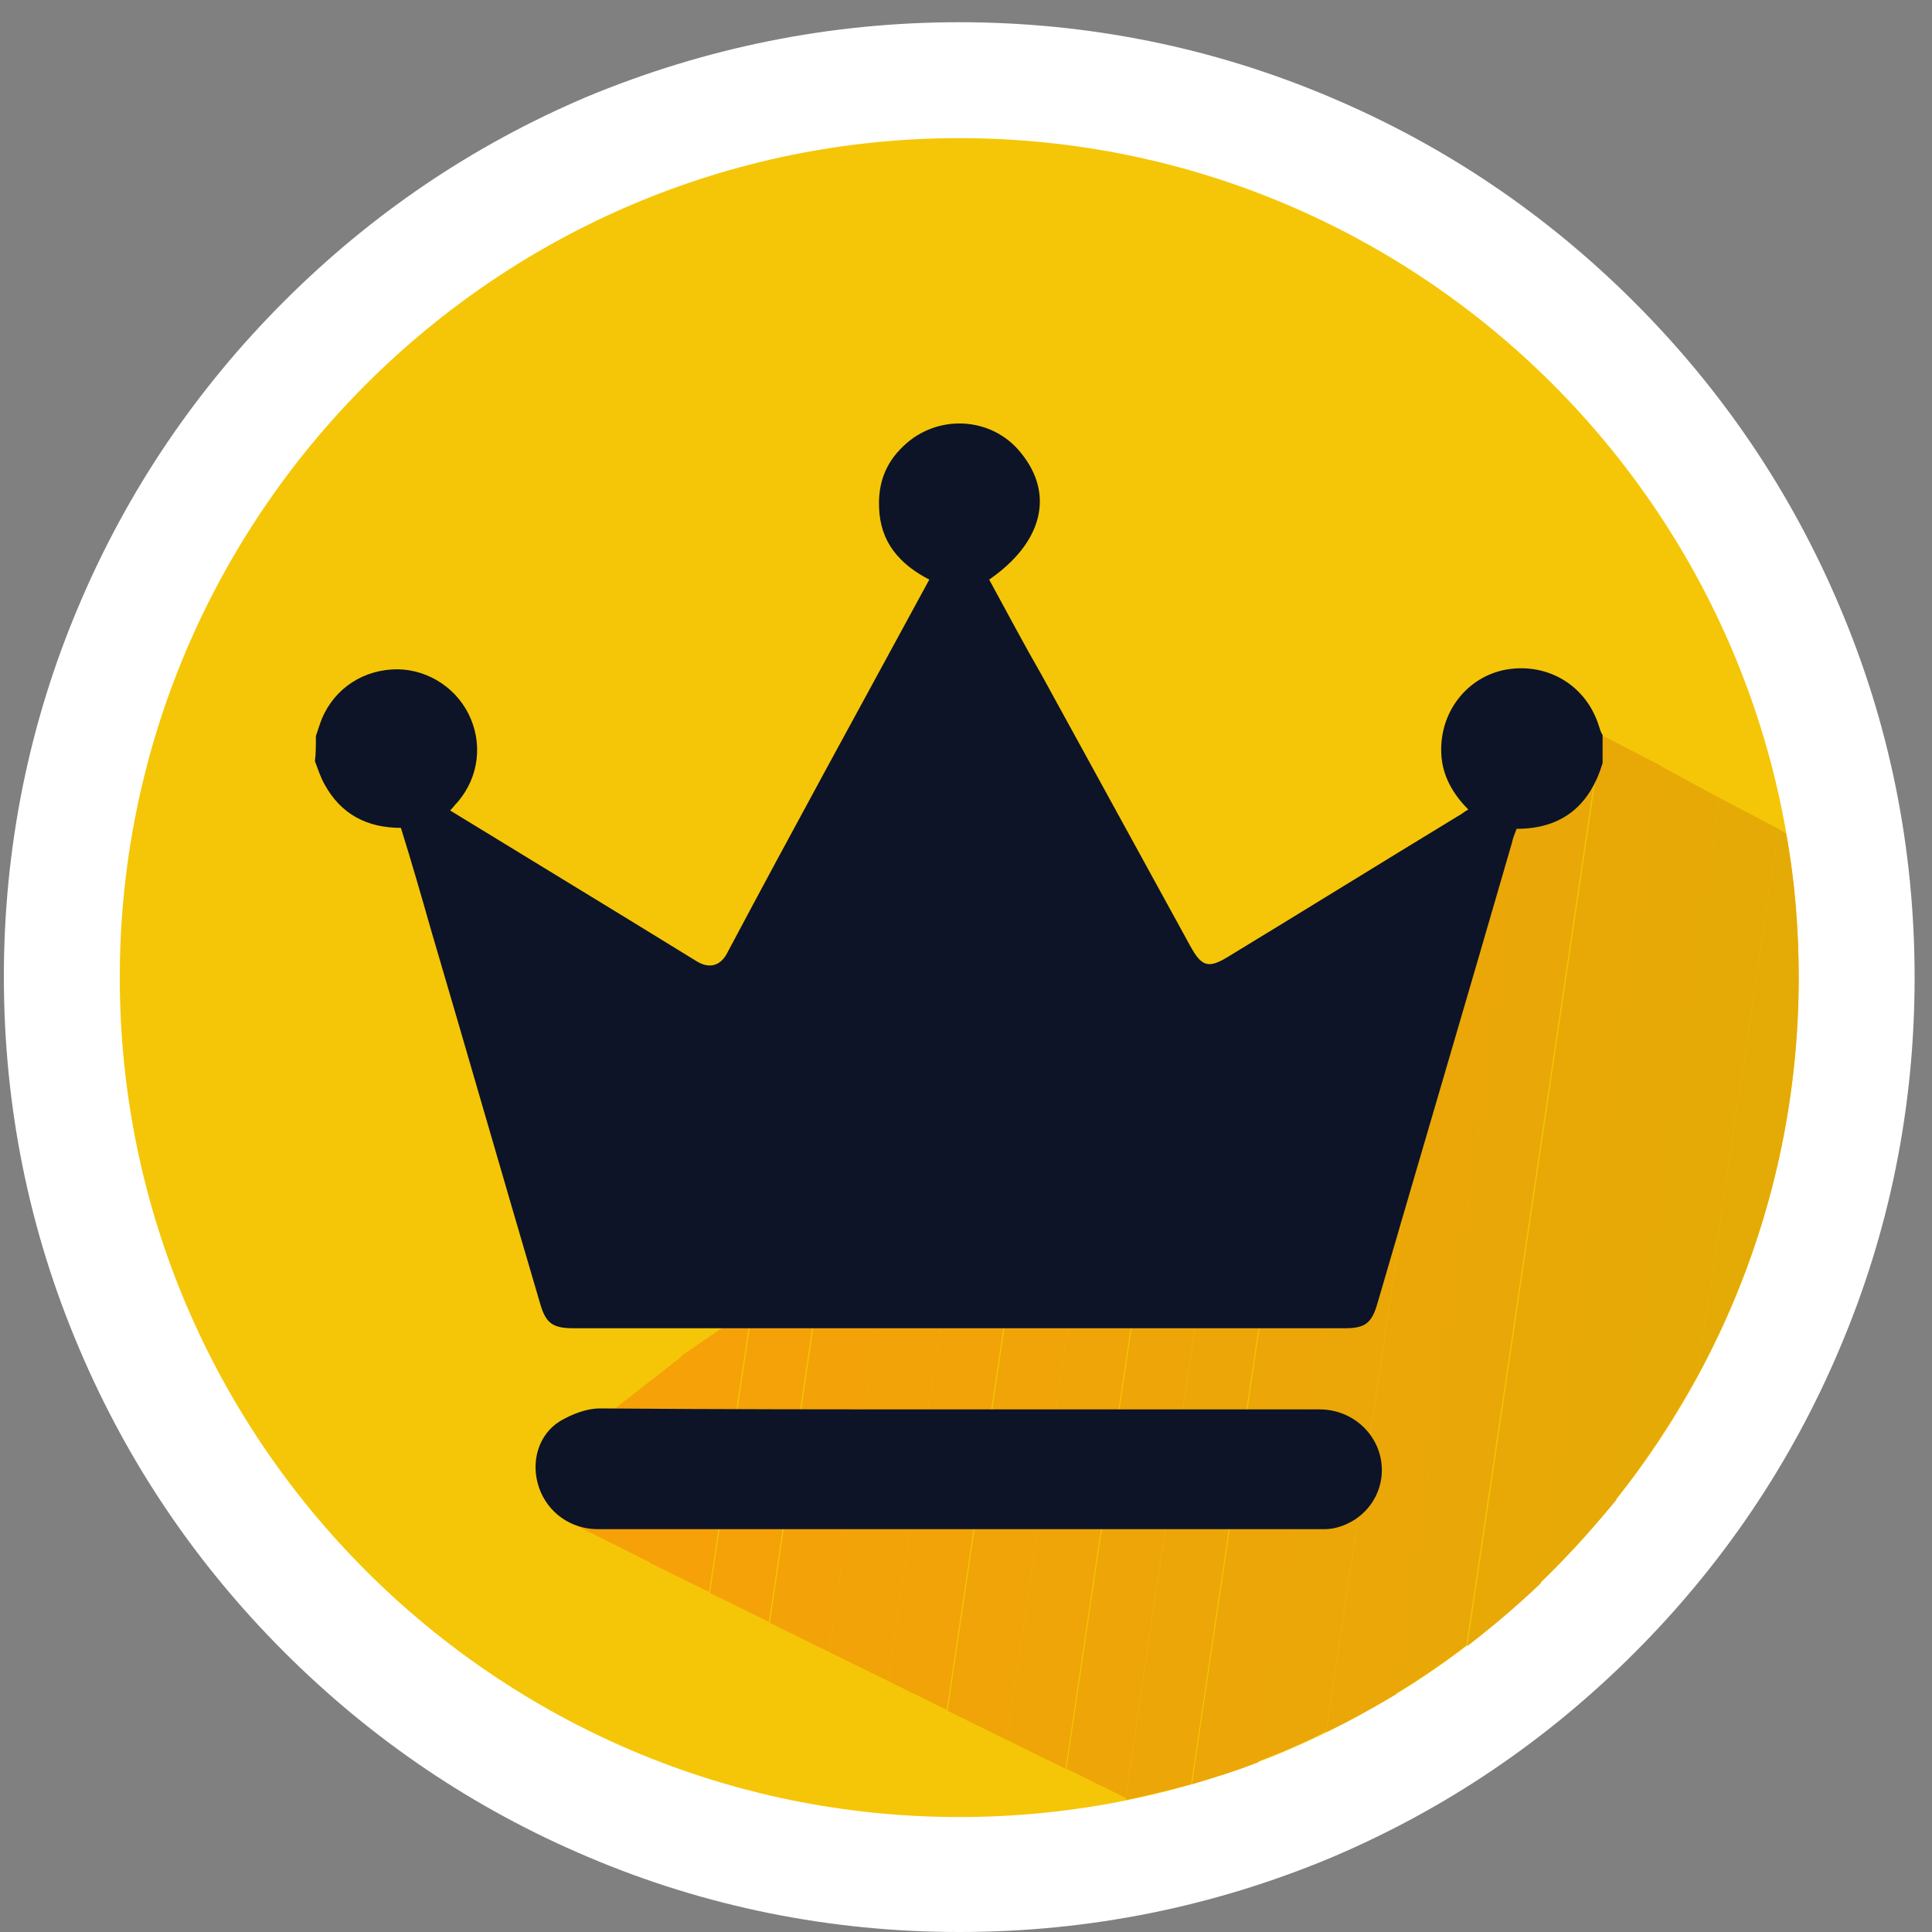 <?xml version="1.0" encoding="utf-8"?>
<!-- Generator: Adobe Illustrator 21.1.0, SVG Export Plug-In . SVG Version: 6.00 Build 0)  -->
<svg version="1.1" id="图层_1" xmlns="http://www.w3.org/2000/svg" xmlns:xlink="http://www.w3.org/1999/xlink" x="0px" y="0px"
	 viewBox="0 0 200 200" style="enable-background:new 0 0 200 200;" xml:space="preserve">
<rect x="0" y="0" width="200" height="200" fill="#808080" stroke="none"/>
<style type="text/css">
	.st0{fill:#FFFFFF;}
	.st1{fill:#F5C607;}
	.st2{fill:#F5A107;}
	.st3{fill:#F4A207;}
	.st4{fill:#F3A207;}
	.st5{fill:#F2A307;}
	.st6{fill:#F1A307;}
	.st7{fill:#F0A407;}
	.st8{fill:#EFA407;}
	.st9{fill:#EEA507;}
	.st10{fill:#EDA607;}
	.st11{fill:#ECA607;}
	.st12{fill:#EBA707;}
	.st13{fill:#EAA707;}
	.st14{fill:#E9A807;}
	.st15{fill:#E8A907;}
	.st16{fill:#E6A906;}
	.st17{fill:#E5AA06;}
	.st18{fill:#E4AA06;}
	.st19{fill:#0D1428;}
</style>
<path class="st0" d="M99.3,200c-13.3,0-26.3-2.6-38.5-7.8c-11.8-5-22.3-12.1-31.4-21.2c-9.1-9.1-16.2-19.6-21.2-31.4
	c-5.2-12.2-7.8-25.1-7.8-38.5c0-13.3,2.6-26.3,7.8-38.5c5-11.8,12.1-22.3,21.2-31.4c9.1-9.1,19.6-16.2,31.4-21.2
	C73.1,4.9,86,2.3,99.3,2.3c13.3,0,26.3,2.6,38.5,7.8c11.8,5,22.3,12.1,31.4,21.2c9.1,9.1,16.2,19.6,21.2,31.4
	c5.2,12.2,7.8,25.1,7.8,38.5s-2.6,26.3-7.8,38.5c-5,11.8-12.1,22.3-21.2,31.4c-9.1,9.1-19.6,16.2-31.4,21.2
	C125.6,197.4,112.7,200,99.3,200L99.3,200z M99.3,18.2c-45.7,0-82.9,37.2-82.9,82.9c0,45.7,37.2,82.9,82.9,82.9s82.9-37.2,82.9-82.9
	C182.2,55.4,145.1,18.2,99.3,18.2z"/>
<path class="st1" d="M99.3,14.3c-47.9,0-86.9,39-86.9,86.9s39,86.9,86.9,86.9s86.9-39,86.9-86.9S147.3,14.3,99.3,14.3L99.3,14.3z"/>
<path class="st2" d="M55.6,152.1l3.6,5.6l8.2,4.1l3.2-21.4L55.6,152.1z M70.9,140.1l-0.4,0.3l-3.2,21.4l6.1,3l4.4-29.4L70.9,140.1z"
	/>
<path class="st3" d="M77.9,135.5l-4.4,29.4l6.1,3l5.5-37.4L77.9,135.5z"/>
<path class="st4" d="M85.2,130.6l-5.5,37.4l6.1,3l6.7-45.3L85.2,130.6z"/>
<path class="st5" d="M92.5,125.6L85.8,171l6.1,3l7.9-53.3L92.5,125.6z"/>
<path class="st6" d="M99.8,120.7L91.9,174l6.1,3l9.1-61.3L99.8,120.7z"/>
<path class="st7" d="M107.2,115.8l-9.1,61.3l6.1,3l10.3-69.2L107.2,115.8z"/>
<path class="st8" d="M114.5,110.9l-10.3,69.2l6.1,3l11.4-77.2L114.5,110.9z"/>
<path class="st9" d="M121.8,105.9l-11.4,77.2l6.1,3l12.6-85.2L121.8,105.9z"/>
<path class="st10" d="M129.1,101l-12.6,85.2l0.2,0.1c2.2-0.5,4.4-1,6.6-1.6l13.1-88.6L129.1,101z"/>
<path class="st11" d="M136.5,96.1l-13.1,88.6c2.3-0.7,4.7-1.4,6.9-2.3l13.5-91.2L136.5,96.1L136.5,96.1z"/>
<path class="st12" d="M143.8,91.1l-13.5,91.2c2.4-0.9,4.7-1.9,7-3.1l13.8-93.1L143.8,91.1L143.8,91.1z"/>
<path class="st13" d="M151.1,86.2l-13.8,93.1c2.5-1.2,4.8-2.5,7.2-3.9l13.9-94L151.1,86.2L151.1,86.2z"/>
<path class="st14" d="M158.4,81.3l-13.9,94c2.5-1.5,5-3.2,7.3-5l13.9-94L158.4,81.3L158.4,81.3z"/>
<path class="st15" d="M166,76.2l-0.2,0.2l-13.9,94c2.6-2,5.2-4.2,7.6-6.5l12.5-84.6L166,76.2L166,76.2z"/>
<path class="st16" d="M171.9,79.3l-12.5,84.6c2.8-2.7,5.4-5.6,7.9-8.6L178,82.6L171.9,79.3L171.9,79.3z"/>
<path class="st17" d="M178,82.6l-10.8,72.7c3.2-4,6-8.3,8.5-12.8l8.4-56.7L178,82.6L178,82.6z"/>
<path class="st18" d="M184.1,85.8l-8.4,56.7c6.7-12.3,10.5-26.4,10.5-41.3c0-5.1-0.4-10.1-1.3-14.9L184.1,85.8L184.1,85.8z"/>
<path class="st19" d="M32.7,76.2l0.4-1.2c1.1-3.3,4-5.5,7.5-5.7c3.2-0.2,6.4,1.6,7.9,4.6c1.5,3,1.1,6.5-1.1,9.1
	c-0.3,0.3-0.5,0.6-0.8,0.9c6.2,3.8,12.3,7.5,18.5,11.3c2.3,1.4,4.7,2.9,7,4.3c1.3,0.8,2.4,0.5,3.1-0.7C82.1,85.8,89.2,72.9,96.2,60
	c-3.1-1.6-5.1-3.9-5.2-7.5c-0.1-2.5,0.7-4.6,2.5-6.3c3.5-3.4,9.2-3.1,12.2,0.7c3.5,4.3,2.2,9.3-3.3,13.1c1.8,3.3,3.6,6.7,5.5,10
	c5.1,9.3,10.2,18.6,15.3,27.9c1.2,2.2,1.9,2.4,4,1.1c7.9-4.8,15.8-9.7,23.7-14.5c0.4-0.2,0.7-0.5,1.1-0.7c-1.6-1.6-2.7-3.5-2.8-5.8
	c-0.2-4.3,2.7-8,6.8-8.7c4.3-0.7,8.2,1.7,9.5,5.8c0.1,0.3,0.2,0.7,0.4,1v2.9c-1.3,4.3-4.1,6.8-8.9,6.8c-0.2,0.5-0.4,1-0.5,1.5
	c-4.6,15.9-9.3,31.8-13.9,47.6c-0.6,2.1-1.3,2.6-3.4,2.6H59.4c-2.2,0-2.9-0.5-3.5-2.6c-3.8-12.9-7.5-25.8-11.3-38.7
	c-1-3.5-2-7-3.1-10.5c-3.5,0-6.2-1.4-7.9-4.5c-0.4-0.7-0.7-1.6-1-2.4C32.7,78.1,32.7,77.1,32.7,76.2L32.7,76.2z M99.3,145.9h37.3
	c3.3,0,6,2.4,6.4,5.5c0.4,3.2-1.7,6.1-4.9,6.8c-0.5,0.1-0.9,0.1-1.4,0.1H61.9c-2.8,0-5.2-1.7-6.1-4.3c-0.9-2.6-0.1-5.5,2.2-6.9
	c1.2-0.7,2.7-1.3,4.1-1.3C74.6,145.9,87,145.9,99.3,145.9z"/>
</svg>
